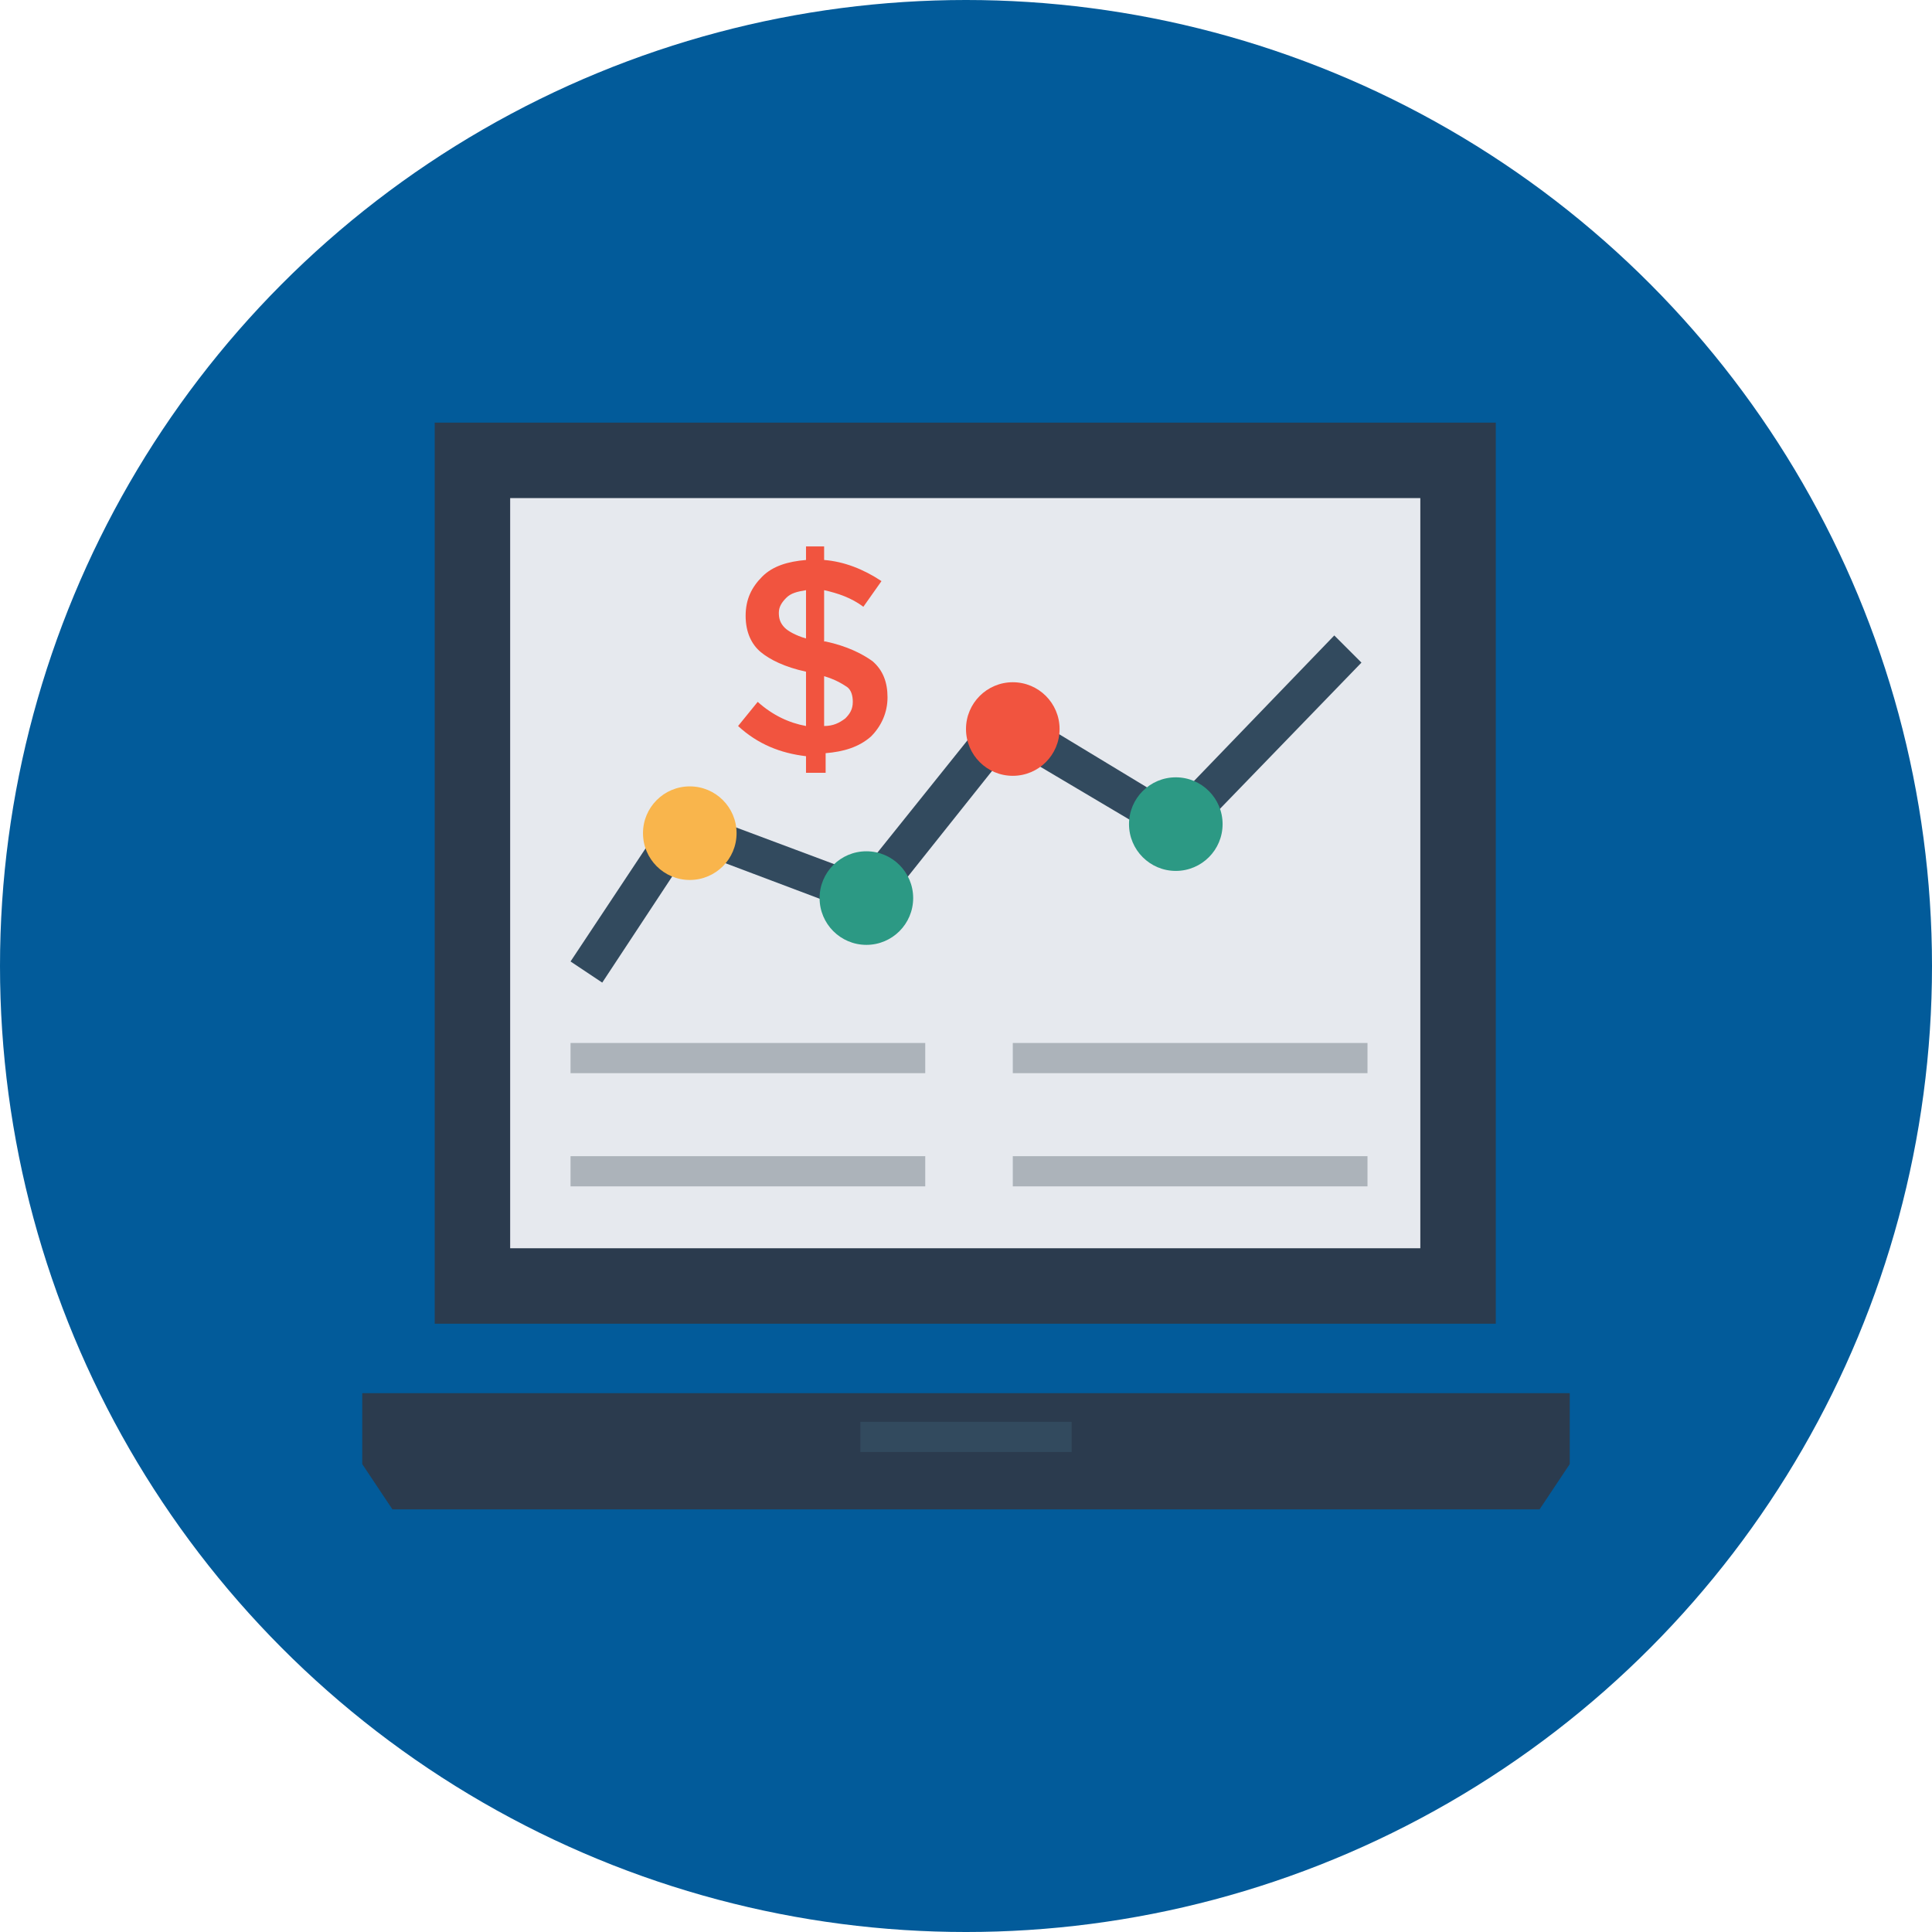 <?xml version="1.0" encoding="iso-8859-1"?>
<!-- Generator: Adobe Illustrator 19.0.0, SVG Export Plug-In . SVG Version: 6.00 Build 0)  -->
<svg version="1.1" id="Layer_1" xmlns="http://www.w3.org/2000/svg" xmlns:xlink="http://www.w3.org/1999/xlink" x="0px" y="0px"
	 viewBox="0 0 504.123 504.123" style="enable-background:new 0 0 504.123 504.123;" xml:space="preserve">
<circle style="fill:#025b9a;" cx="252.062" cy="252.062" r="252.062"/>
<g>
	<polygon style="fill:#2B3B4E;" points="94.523,363.52 94.523,382.031 102.4,393.846 401.723,393.846 409.6,382.031 409.6,363.52
		"/>
	<rect x="113.428" y="110.277" style="fill:#2B3B4E;" width="276.874" height="235.126"/>
</g>
<rect x="133.12" y="129.969" style="fill:#E6E9EE;" width="237.489" height="195.742"/>
<g>
	<rect x="224.492" y="371.003" style="fill:#324A5E;" width="55.138" height="7.877"/>
	<polygon style="fill:#324A5E;" points="348.16,165.809 306.018,209.526 261.12,182.351 224.492,228.037 176.049,209.92 
		148.874,250.88 157.145,256.394 179.988,221.735 228.037,239.852 263.483,195.348 307.988,221.735 355.249,172.898 	"/>
</g>
<circle style="fill:#F9B54C;" cx="179.988" cy="217.403" r="12.209"/>
<circle style="fill:#F1543F;" cx="264.271" cy="190.228" r="12.209"/>
<g>
	<circle style="fill:#2C9984;" cx="226.068" cy="234.338" r="12.209"/>
	<circle style="fill:#2C9984;" cx="306.806" cy="215.04" r="12.209"/>
</g>
<g>
	<rect x="148.874" y="272.148" style="fill:#ACB3BA;" width="92.554" height="7.877"/>
	<rect x="148.874" y="301.686" style="fill:#ACB3BA;" width="92.554" height="7.877"/>
	<rect x="264.271" y="272.148" style="fill:#ACB3BA;" width="92.554" height="7.877"/>
	<rect x="264.271" y="301.686" style="fill:#ACB3BA;" width="92.554" height="7.877"/>
</g>
<path style="fill:#F1543F;" d="M210.314,202.437v-5.12c-6.695-0.788-12.603-3.151-17.723-7.877l5.12-6.302
	c3.938,3.545,8.271,5.514,12.603,6.302v-14.178c-5.514-1.182-9.452-3.151-11.815-5.12c-2.363-1.969-3.938-5.12-3.938-9.452
	c0-4.332,1.575-7.483,4.332-10.24c2.757-2.757,6.695-3.938,11.422-4.332v-3.545h4.726v3.545c5.12,0.394,10.24,2.363,14.966,5.514
	l-4.726,6.695c-3.151-2.363-6.695-3.545-10.24-4.332v13.391h0.394c5.514,1.182,9.452,3.151,12.209,5.12
	c2.757,2.363,3.938,5.514,3.938,9.452s-1.575,7.483-4.332,10.24c-3.151,2.757-7.089,3.938-11.815,4.332v5.12h-5.12V202.437z
	 M205.194,155.963c-1.182,1.182-1.969,2.363-1.969,3.938s0.394,2.757,1.575,3.938c0.788,0.788,2.757,1.969,5.514,2.757v-12.603
	C207.951,154.388,206.375,154.782,205.194,155.963z M220.554,187.471c1.182-1.182,1.969-2.363,1.969-4.332
	c0-1.575-0.394-3.151-1.575-3.938c-1.182-0.788-3.151-1.969-5.908-2.757v12.997C217.403,189.44,218.978,188.652,220.554,187.471z"/>
<g>
</g>
<g>
</g>
<g>
</g>
<g>
</g>
<g>
</g>
<g>
</g>
<g>
</g>
<g>
</g>
<g>
</g>
<g>
</g>
<g>
</g>
<g>
</g>
<g>
</g>
<g>
</g>
<g>
</g>
</svg>

